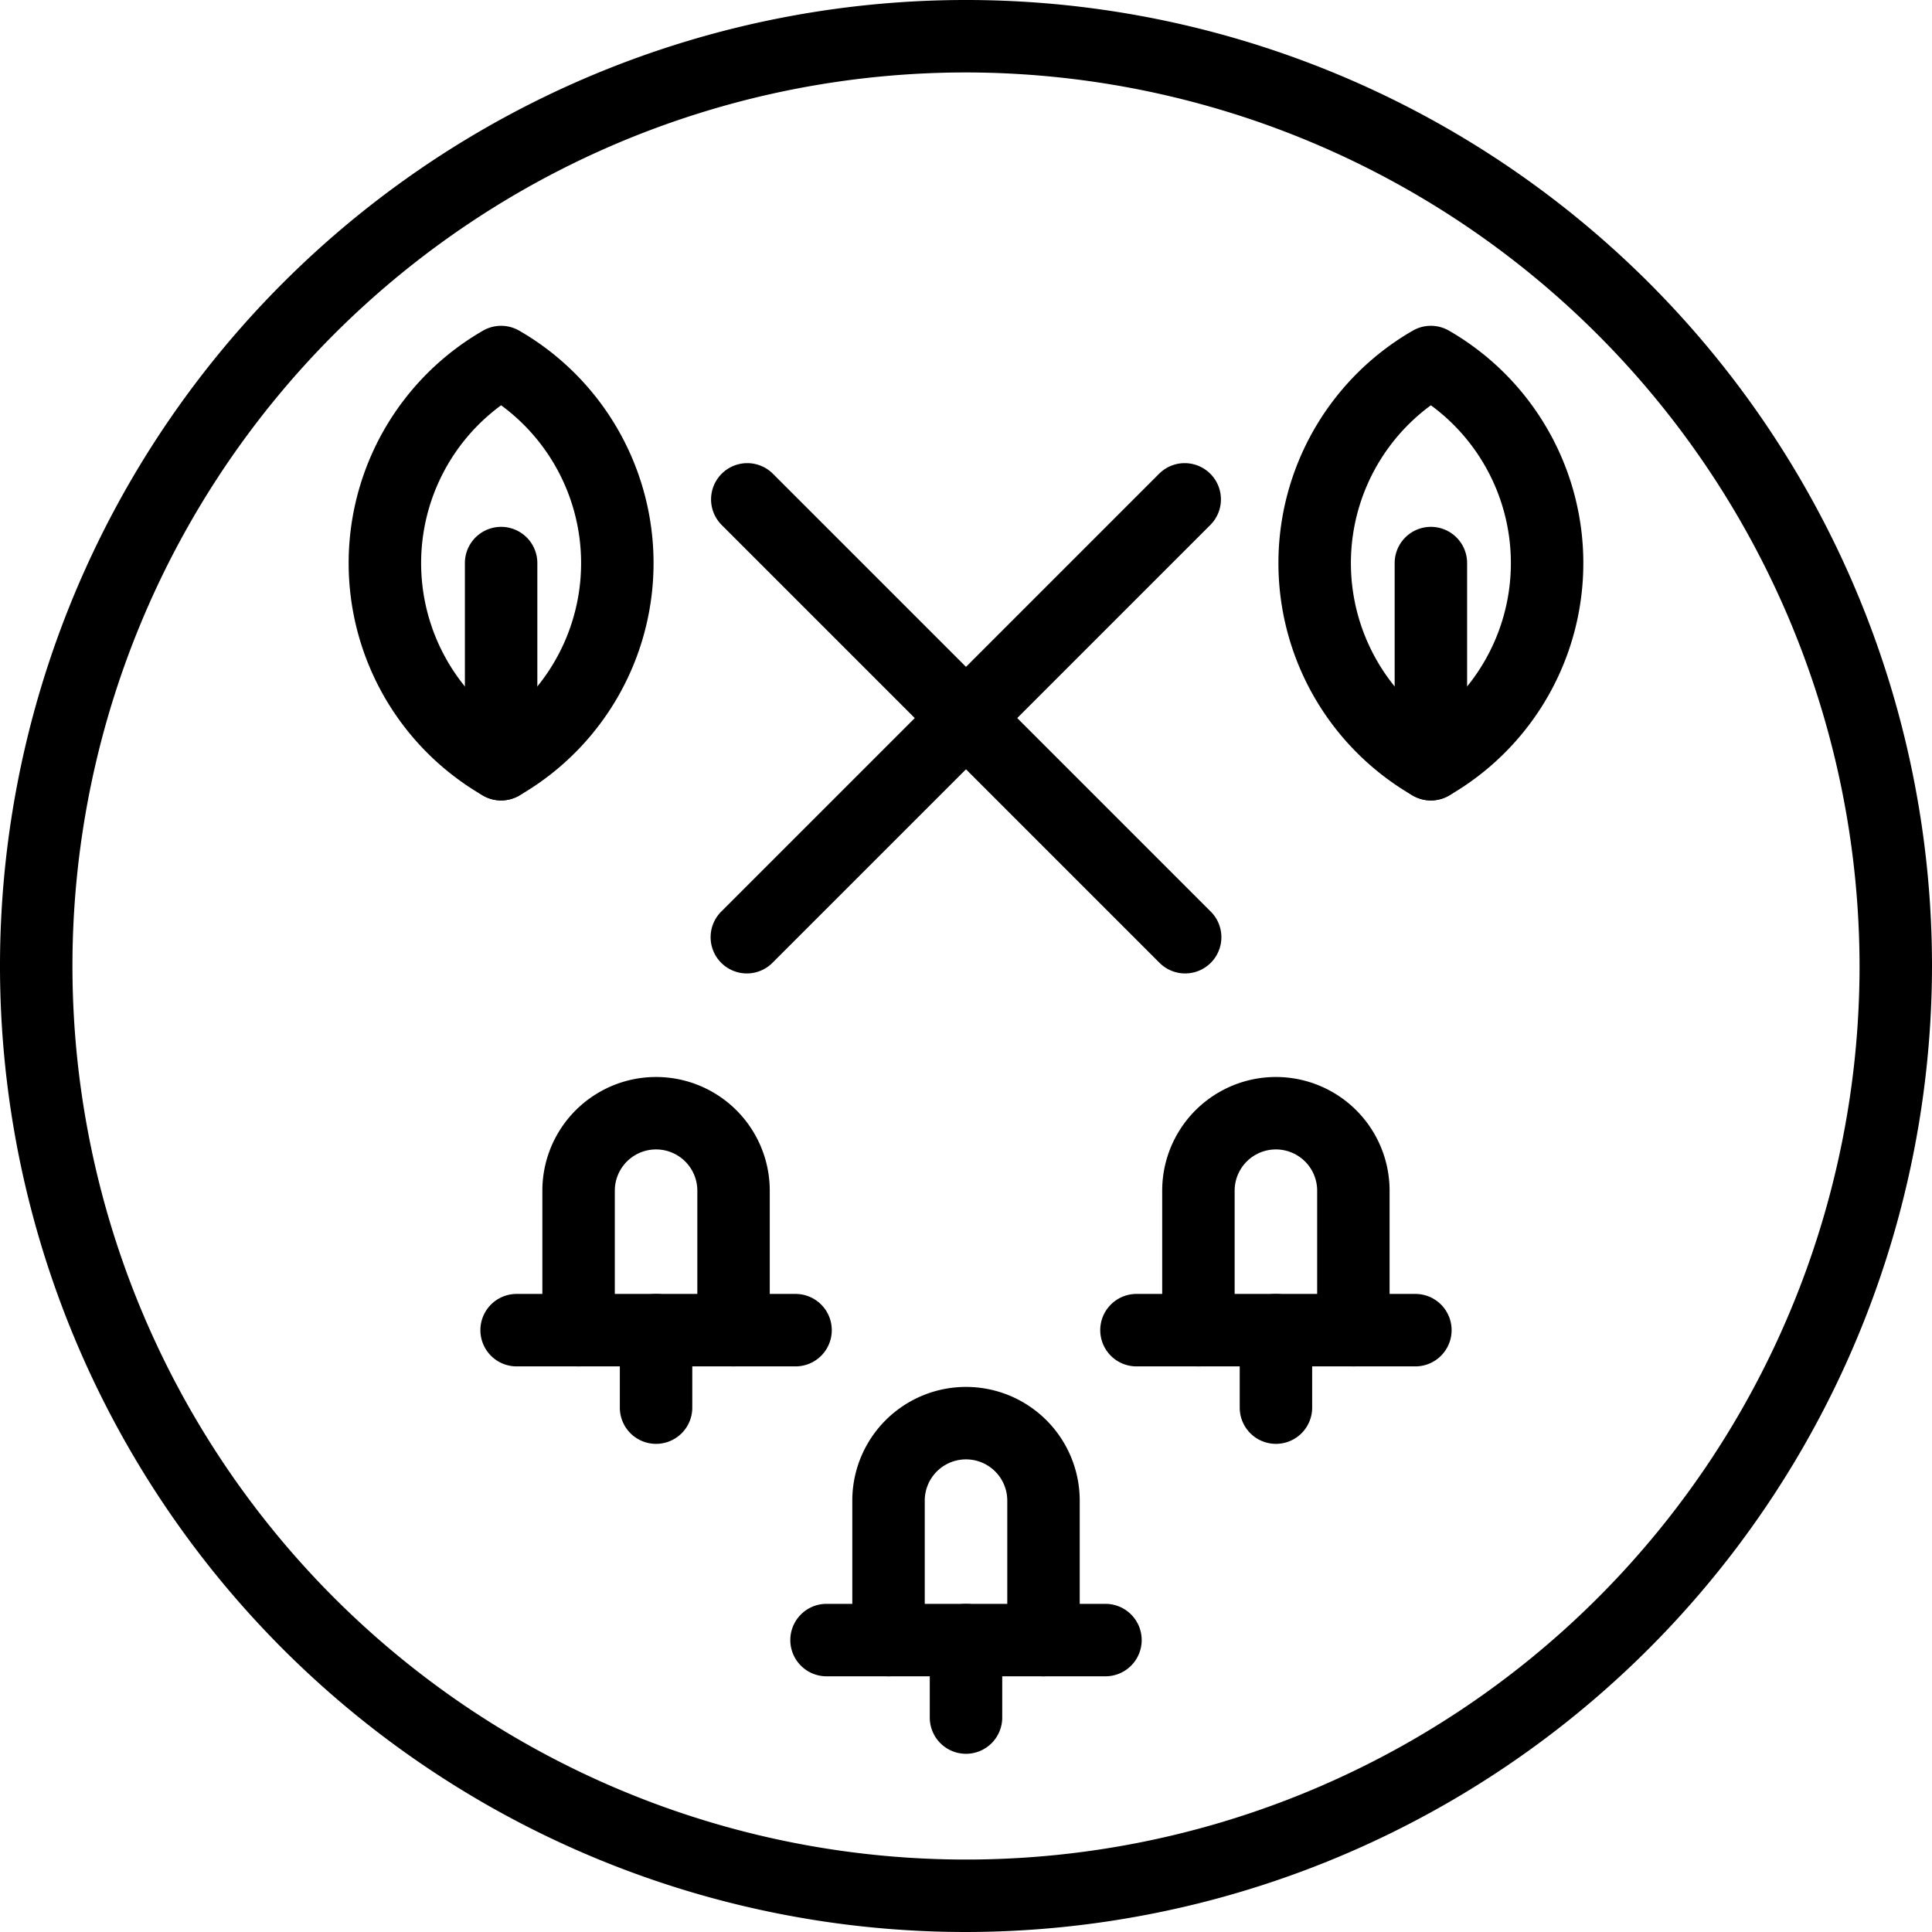 <svg xmlns="http://www.w3.org/2000/svg" viewBox="0 0 80 80"><title>alo_icon_community_hackney-small</title><path d="M40,80A40,40,0,1,1,80,40,40.046,40.046,0,0,1,40,80ZM40,3A37,37,0,1,0,77,40,37.042,37.042,0,0,0,40,3Z"/><path d="M20.75,33.144a1.498,1.498,0,0,1-.752-.202,11.109,11.109,0,0,1,0-19.249,1.498,1.498,0,0,1,1.503,0,11.109,11.109,0,0,1,0,19.249A1.498,1.498,0,0,1,20.75,33.144Zm0-16.362a8.104,8.104,0,0,0,0,13.071,8.104,8.104,0,0,0,0-13.071Z"/><path d="M20.75,33.144a1.5,1.5,0,0,1-1.5-1.5V23.316a1.5,1.5,0,0,1,3,0v8.327A1.5,1.5,0,0,1,20.75,33.144Z"/><path d="M59.25,33.144a1.498,1.498,0,0,1-.752-.202,11.109,11.109,0,0,1,0-19.249,1.498,1.498,0,0,1,1.503,0,11.109,11.109,0,0,1,0,19.249A1.498,1.498,0,0,1,59.25,33.144Zm0-16.362a8.104,8.104,0,0,0,0,13.071,8.104,8.104,0,0,0,0-13.071Z"/><path d="M59.25,33.144a1.5,1.5,0,0,1-1.5-1.5V23.316a1.5,1.5,0,0,1,3,0v8.327A1.5,1.5,0,0,1,59.25,33.144Z"/><path d="M30.926,40.308a1.5,1.5,0,0,1-1.061-2.561L48.014,19.599a1.5,1.5,0,0,1,2.121,2.121L31.986,39.868A1.495,1.495,0,0,1,30.926,40.308Z"/><path d="M49.075,40.308a1.495,1.495,0,0,1-1.061-.439L29.865,21.72a1.5,1.5,0,0,1,2.121-2.121L50.135,37.747a1.5,1.5,0,0,1-1.061,2.561Z"/><path d="M40,72.621a1.5,1.5,0,0,1-1.5-1.5v-3.209a1.5,1.5,0,0,1,3,0v3.209A1.5,1.5,0,0,1,40,72.621Z"/><path d="M43.209,69.412a1.5,1.5,0,0,1-1.5-1.5V62.138a1.708,1.708,0,1,0-3.417,0v5.774a1.5,1.5,0,0,1-3,0V62.138a4.708,4.708,0,1,1,9.417,0v5.774A1.5,1.5,0,0,1,43.209,69.412Z"/><path d="M45.775,69.412H34.225a1.5,1.5,0,0,1,0-3H45.775a1.5,1.5,0,0,1,0,3Z"/><path d="M27.166,59.787a1.5,1.5,0,0,1-1.5-1.5v-3.208a1.5,1.5,0,0,1,3,0v3.208A1.5,1.5,0,0,1,27.166,59.787Z"/><path d="M30.375,56.579a1.5,1.5,0,0,1-1.5-1.5V49.304a1.708,1.708,0,0,0-3.417,0V55.079a1.5,1.5,0,1,1-3,0V49.304a4.708,4.708,0,0,1,9.416,0V55.079A1.5,1.5,0,0,1,30.375,56.579Z"/><path d="M32.942,56.579H21.392a1.5,1.5,0,1,1,0-3H32.942a1.5,1.5,0,0,1,0,3Z"/><path d="M52.834,59.787a1.5,1.5,0,0,1-1.5-1.5v-3.208a1.5,1.5,0,0,1,3,0v3.208A1.5,1.5,0,0,1,52.834,59.787Z"/><path d="M56.041,56.579a1.5,1.5,0,0,1-1.5-1.5V49.304a1.708,1.708,0,0,0-3.417,0V55.079a1.5,1.5,0,0,1-3,0V49.304a4.708,4.708,0,0,1,9.416,0V55.079A1.5,1.5,0,0,1,56.041,56.579Z"/><path d="M58.608,56.579H47.059a1.5,1.5,0,0,1,0-3H58.608a1.5,1.5,0,0,1,0,3Z"/></svg>